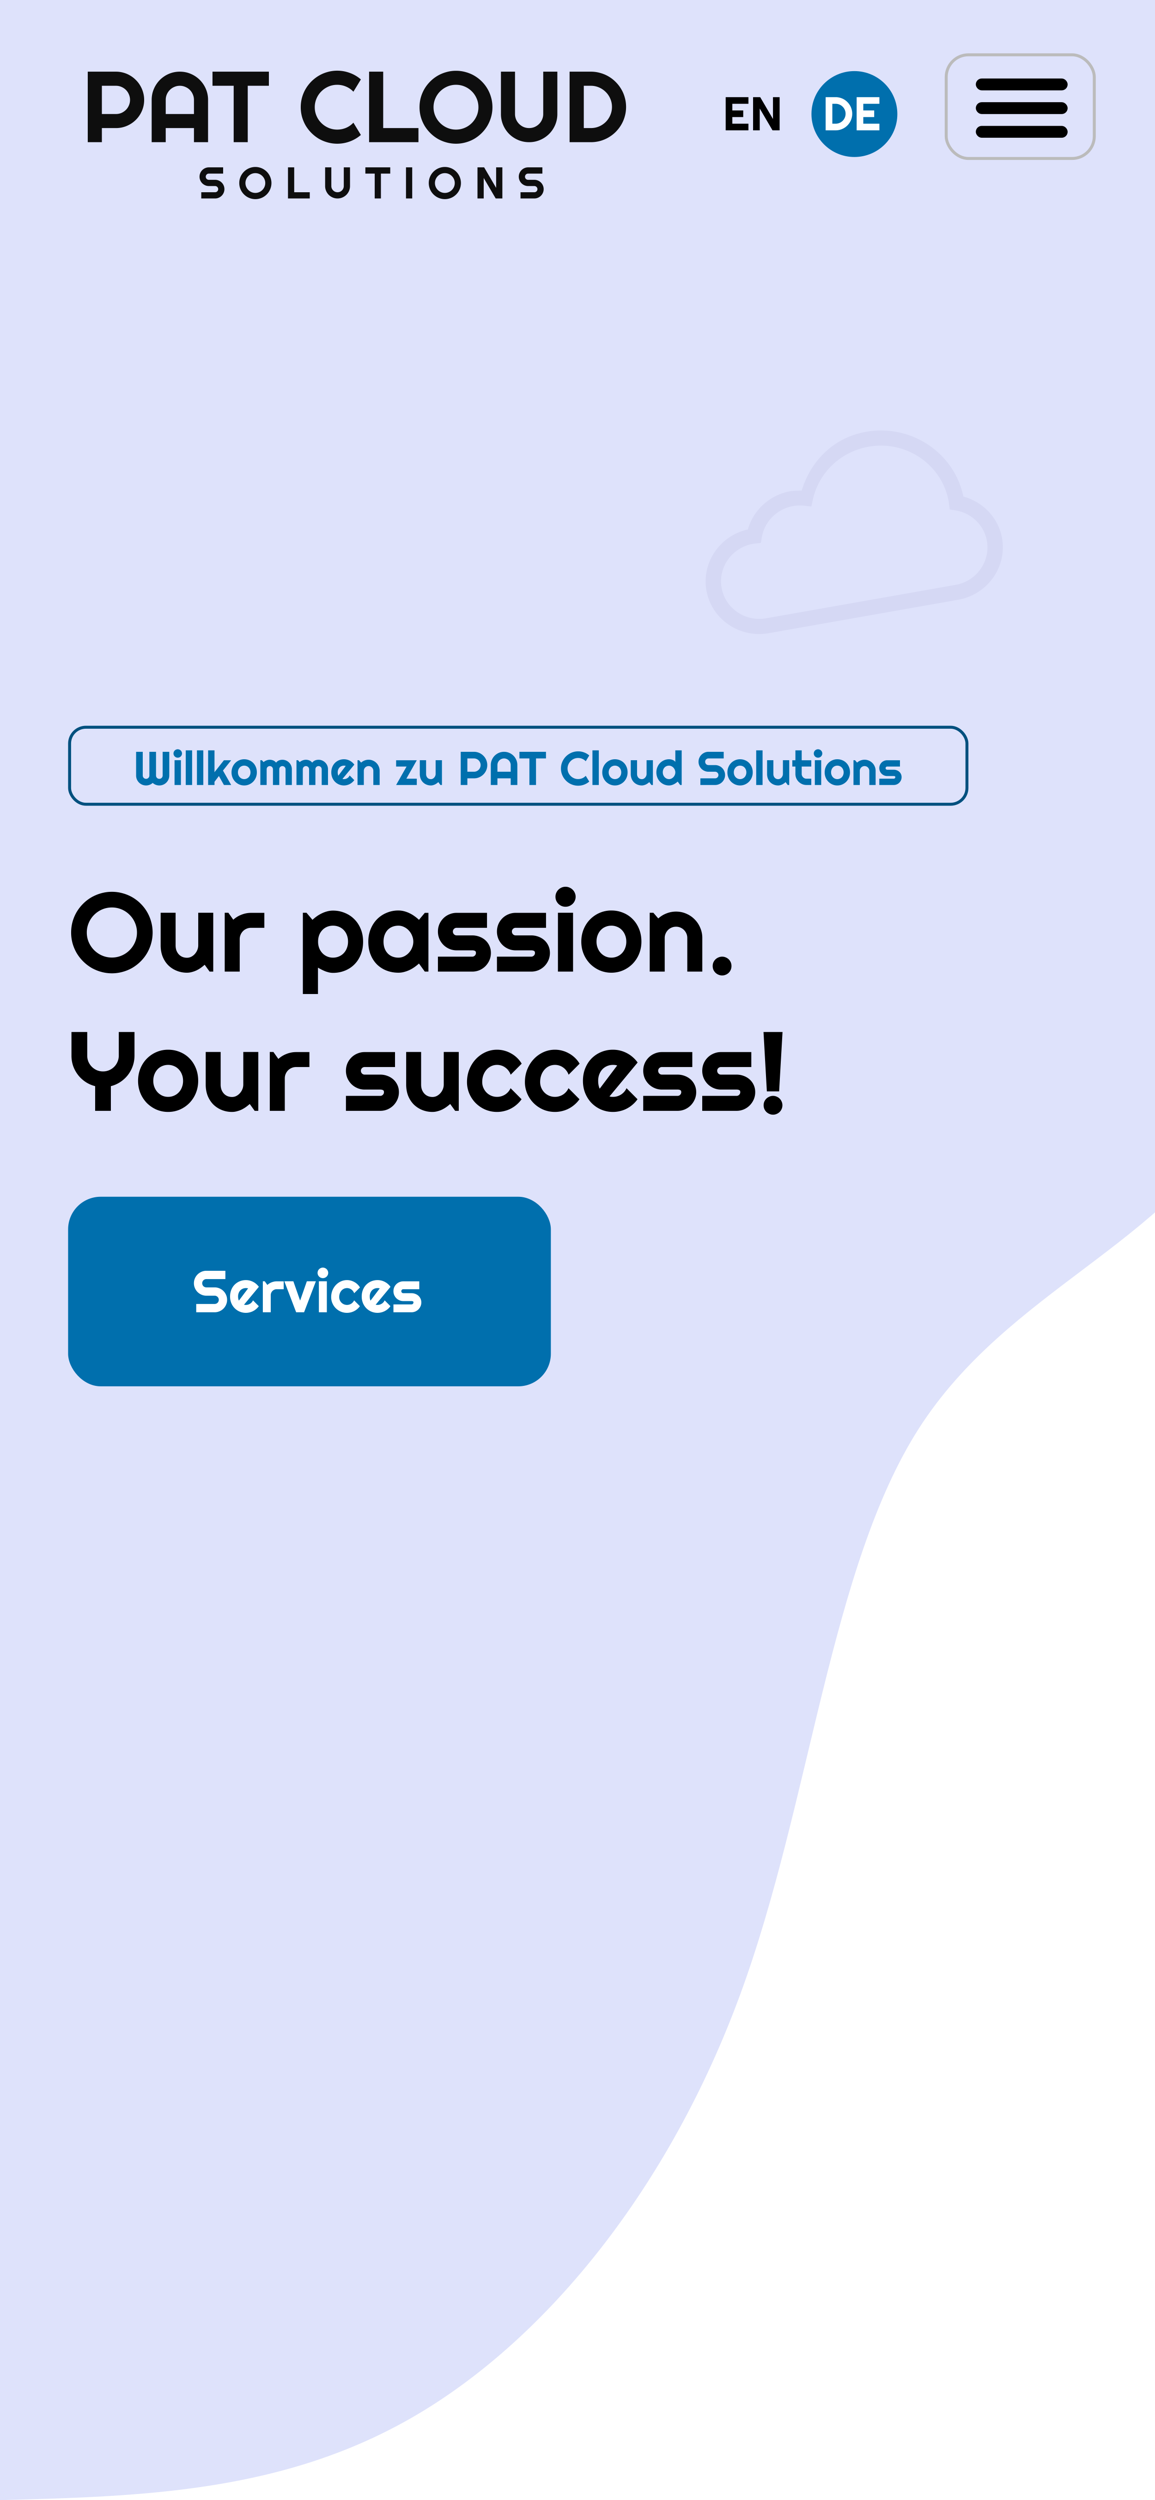 <svg width="390" height="844" fill="none" xmlns="http://www.w3.org/2000/svg"><rect width="100%" height="100%" fill="#333333" stroke="none"/><g clip-path="url(#a)"><path fill="#fff" d="M0 0h390v844H0z"/><path d="M543 0c-37.05 60.553-74.201 121.107-90.065 188.683-15.864 67.42-10.543 141.863-34.64 186.654-24.198 44.79-77.916 59.929-108.038 106.904-30.022 46.976-36.448 125.945-60.244 190.868S185.15 789.065 140.57 815.284C95.989 841.503 47.995 842.751 0 844V0h543Z" fill="#DEE2FB"/><circle cx="288.5" cy="38.5" r="14.5" fill="#006FAD"/><rect x="319.5" y="18.5" width="50" height="35" rx="7.5" stroke="#BBB"/><rect x="330" y="27" width="30" height="3" rx="1.5" fill="#000"/><rect x="330" y="27" width="30" height="3" rx="1.5" stroke="#000"/><rect x="330" y="35" width="30" height="3" rx="1.5" fill="#000"/><rect x="330" y="35" width="30" height="3" rx="1.5" stroke="#000"/><rect x="330" y="43" width="30" height="3" rx="1.5" fill="#000"/><rect x="330" y="43" width="30" height="3" rx="1.5" stroke="#000"/><path d="M57.156 261.797c0 .463-.088.901-.265 1.312a3.338 3.338 0 0 1-3.094 2.047 3.237 3.237 0 0 1-2.234-.859 3.215 3.215 0 0 1-1.04.641 3.389 3.389 0 0 1-1.203.218c-.463 0-.9-.086-1.312-.258a3.514 3.514 0 0 1-1.07-.718 3.516 3.516 0 0 1-.72-1.071 3.368 3.368 0 0 1-.257-1.312v-8h2.242v8a1.166 1.166 0 0 0 .32.805c.105.099.224.177.36.234.135.057.281.086.437.086a1.116 1.116 0 0 0 .79-.32c.104-.105.184-.224.242-.36.057-.14.086-.289.086-.445v-8h2.242v8a1.166 1.166 0 0 0 .32.805c.104.099.224.177.36.234.135.057.28.086.437.086a1.117 1.117 0 0 0 .789-.32c.104-.105.185-.224.242-.36.063-.14.094-.289.094-.445v-8h2.234v8Zm4.297-7.438c0 .198-.039.383-.117.555a1.411 1.411 0 0 1-.305.453c-.13.125-.284.227-.46.305a1.404 1.404 0 0 1-.555.109c-.198 0-.386-.036-.563-.109a1.608 1.608 0 0 1-.453-.305 1.605 1.605 0 0 1-.305-.453 1.407 1.407 0 0 1-.11-.555c0-.192.037-.375.11-.547a1.42 1.42 0 0 1 .758-.757 1.38 1.38 0 0 1 .563-.117c.198 0 .382.039.554.117a1.398 1.398 0 0 1 .766.757c.078.172.117.355.117.547ZM61.086 265h-2.148v-8.367h2.148V265Zm3.781 0H62.72v-11.695h2.148V265Zm3.781 0H66.5v-11.695h2.148V265Zm3.782 0H70.28v-11.695h2.149v7.375l3.18-4.032h2.453l-2.774 3.485L78.062 265H75.61l-1.695-3.039-1.484 1.969V265Zm14.297-4.258c0 .625-.112 1.209-.336 1.75a4.423 4.423 0 0 1-.914 1.399c-.386.39-.839.7-1.36.929a4.13 4.13 0 0 1-1.664.336 4.167 4.167 0 0 1-1.664-.336 4.478 4.478 0 0 1-1.36-.929 4.425 4.425 0 0 1-.913-1.399 4.533 4.533 0 0 1-.336-1.75c0-.635.112-1.224.336-1.765a4.316 4.316 0 0 1 .914-1.399c.39-.396.843-.706 1.36-.93a4.167 4.167 0 0 1 1.663-.336c.594 0 1.149.107 1.664.321.521.208.974.508 1.36.898.385.386.69.852.914 1.399.224.541.336 1.146.336 1.812Zm-2.149 0c0-.344-.057-.653-.172-.93-.11-.281-.26-.52-.453-.718a1.896 1.896 0 0 0-.68-.461 2.05 2.05 0 0 0-.82-.164c-.291 0-.568.054-.828.164-.255.104-.48.258-.672.461a2.18 2.18 0 0 0-.445.718 2.51 2.51 0 0 0-.164.93c0 .323.054.623.164.899.11.276.258.515.445.718.193.203.417.365.672.485.26.114.537.172.828.172.292 0 .565-.055.82-.164.26-.11.487-.263.68-.461.193-.198.344-.438.453-.719a2.44 2.44 0 0 0 .172-.93ZM98.547 265h-2.125v-5.312c0-.146-.029-.284-.086-.415a1.012 1.012 0 0 0-.57-.57 1.021 1.021 0 0 0-.414-.086c-.146 0-.284.029-.415.086a1.033 1.033 0 0 0-.562.57 1.111 1.111 0 0 0-.078.415V265h-2.133v-5.312c0-.146-.029-.284-.086-.415a1.014 1.014 0 0 0-.57-.57 1.021 1.021 0 0 0-.414-.086c-.146 0-.284.029-.414.086a1.033 1.033 0 0 0-.563.57 1.111 1.111 0 0 0-.078.415V265h-2.133v-8.367h.516l.578.64c.297-.25.622-.442.977-.578a3.08 3.08 0 0 1 2.258.008c.374.146.703.399.984.758.13-.177.278-.328.445-.453a2.53 2.53 0 0 1 .523-.305c.188-.078.38-.133.579-.164.197-.036.393-.055.586-.055.442 0 .856.084 1.242.25.39.167.729.396 1.015.688.292.286.521.625.688 1.016.166.39.25.807.25 1.25V265Zm12.203 0h-2.125v-5.312c0-.146-.029-.284-.086-.415a1.012 1.012 0 0 0-.227-.343 1.003 1.003 0 0 0-.343-.227 1.02 1.02 0 0 0-.414-.086 1.02 1.02 0 0 0-.414.086 1.034 1.034 0 0 0-.563.57 1.113 1.113 0 0 0-.078.415V265h-2.133v-5.312c0-.146-.028-.284-.086-.415a1.01 1.01 0 0 0-.57-.57 1.02 1.02 0 0 0-.414-.086 1.02 1.02 0 0 0-.414.086 1.034 1.034 0 0 0-.563.57 1.113 1.113 0 0 0-.078.415V265h-2.133v-8.367h.516l.578.64c.297-.25.623-.442.977-.578a3.081 3.081 0 0 1 2.258.008c.374.146.703.399.984.758.13-.177.279-.328.445-.453.167-.125.341-.227.524-.305.187-.078.38-.133.578-.164a3.27 3.27 0 0 1 .586-.055c.442 0 .856.084 1.242.25.391.167.729.396 1.015.688.292.286.521.625.688 1.016.167.39.25.807.25 1.25V265Zm4.891-2.047c.083.026.166.044.25.055.083.005.166.008.25.008.208 0 .408-.029.601-.086a2.052 2.052 0 0 0 1.32-1.149l1.563 1.571a4.152 4.152 0 0 1-.687.757 4.219 4.219 0 0 1-.836.571 3.962 3.962 0 0 1-.946.351 4.073 4.073 0 0 1-1.015.125 4.244 4.244 0 0 1-1.664-.328 4.252 4.252 0 0 1-1.36-.914 4.34 4.34 0 0 1-.914-1.391 4.612 4.612 0 0 1-.336-1.781c0-.661.112-1.265.336-1.812a4.217 4.217 0 0 1 .914-1.399 4.208 4.208 0 0 1 1.36-.898 4.33 4.33 0 0 1 1.664-.321 4.22 4.22 0 0 1 1.968.485c.302.156.584.349.844.578.261.224.49.477.688.758l-4 4.82Zm1.093-4.398a1.237 1.237 0 0 0-.296-.071 2.81 2.81 0 0 0-.297-.015 2.11 2.11 0 0 0-.829.164 1.952 1.952 0 0 0-.671.453 2.178 2.178 0 0 0-.446.719 2.533 2.533 0 0 0-.164.937c0 .078.003.167.008.266.01.099.023.2.039.304.021.099.044.196.07.29.026.093.06.177.102.25l2.484-3.297Zm6.118 6.445h-2.133v-8.367h.515l.704.812a3.667 3.667 0 0 1 1.164-.718 3.7 3.7 0 0 1 1.367-.258c.51 0 .992.099 1.445.297.453.192.849.461 1.188.804.338.339.604.737.796 1.196.198.453.297.937.297 1.453V265h-2.133v-4.781a1.609 1.609 0 0 0-.976-1.477 1.621 1.621 0 0 0-1.766.344 1.59 1.59 0 0 0-.343.516 1.523 1.523 0 0 0-.125.617V265Zm17.882 0h-6.976l3.523-6.227h-3.523v-2.125h6.976l-3.523 6.227h3.523V265Zm7.274-.977a5.88 5.88 0 0 1-.555.446 4.526 4.526 0 0 1-.609.359 3.713 3.713 0 0 1-.664.234 2.527 2.527 0 0 1-.688.094c-.515 0-1-.091-1.453-.273a3.652 3.652 0 0 1-1.195-.774 3.707 3.707 0 0 1-.805-1.226 4.358 4.358 0 0 1-.289-1.625v-4.625h2.125v4.625c0 .281.042.534.125.758.089.218.206.403.352.554.145.151.315.266.507.344.198.078.409.117.633.117.219 0 .425-.049.617-.148.198-.104.37-.24.516-.406.146-.167.26-.355.344-.563.083-.213.125-.432.125-.656v-4.625h2.133V265h-.516l-.703-.977Zm9.804-7.984v4.484h2.243c.307 0 .596-.057.867-.171a2.33 2.33 0 0 0 .711-.485c.203-.203.362-.44.476-.711.12-.276.18-.567.18-.875 0-.307-.06-.596-.18-.867a2.186 2.186 0 0 0-1.187-1.195c-.271-.12-.56-.18-.867-.18h-2.243Zm0 8.961h-2.242v-11.203h4.485c.411 0 .807.055 1.187.164.38.104.735.255 1.063.453.333.193.635.427.906.703.276.271.51.573.703.906.198.334.349.691.453 1.071.11.38.164.776.164 1.187 0 .615-.117 1.196-.351 1.742a4.505 4.505 0 0 1-2.391 2.383 4.311 4.311 0 0 1-1.734.352h-2.243V265Zm14.633-4.477v-2.242c0-.307-.06-.596-.179-.867a2.204 2.204 0 0 0-.477-.719 2.186 2.186 0 0 0-.719-.476c-.271-.12-.56-.18-.867-.18-.307 0-.599.06-.875.18a2.204 2.204 0 0 0-.711.476 2.305 2.305 0 0 0-.484.719c-.115.271-.172.56-.172.867v2.242h4.484Zm2.243 4.477h-2.243v-2.242h-4.484V265h-2.234v-6.719c0-.62.117-1.2.351-1.742a4.585 4.585 0 0 1 .953-1.43 4.56 4.56 0 0 1 1.422-.961 4.401 4.401 0 0 1 1.75-.351c.62 0 1.201.117 1.742.351a4.527 4.527 0 0 1 1.43.961c.406.407.727.883.961 1.43.234.542.352 1.122.352 1.742V265Zm6.304 0h-2.234v-8.961h-3.367v-2.242h8.961v2.242h-3.36V265Zm17.977-1.148a5.74 5.74 0 0 1-3.758 1.39 5.59 5.59 0 0 1-1.539-.211 5.853 5.853 0 0 1-1.383-.578 6.011 6.011 0 0 1-1.172-.914 6.011 6.011 0 0 1-.914-1.172 6.137 6.137 0 0 1-.586-1.383 5.812 5.812 0 0 1-.203-1.539c0-.531.068-1.044.203-1.539.141-.495.336-.955.586-1.383a5.91 5.91 0 0 1 2.086-2.085 5.636 5.636 0 0 1 1.383-.586 5.59 5.59 0 0 1 1.539-.211c.693 0 1.362.119 2.008.359a5.501 5.501 0 0 1 1.75 1.031l-1.188 1.953a3.304 3.304 0 0 0-1.164-.812 3.514 3.514 0 0 0-1.406-.289c-.495 0-.958.094-1.391.281a3.622 3.622 0 0 0-1.898 1.898 3.434 3.434 0 0 0-.281 1.383c0 .49.093.951.281 1.383a3.644 3.644 0 0 0 1.898 1.891c.433.187.896.281 1.391.281.49 0 .958-.094 1.406-.281a3.393 3.393 0 0 0 1.164-.821l1.188 1.954Zm3.226 1.148h-2.148v-11.695h2.148V265Zm9.719-4.258c0 .625-.112 1.209-.336 1.75a4.432 4.432 0 0 1-.914 1.399c-.385.39-.838.7-1.359.929a4.134 4.134 0 0 1-1.664.336 4.162 4.162 0 0 1-1.664-.336 4.482 4.482 0 0 1-1.36-.929 4.432 4.432 0 0 1-.914-1.399 4.531 4.531 0 0 1-.336-1.75c0-.635.112-1.224.336-1.765a4.322 4.322 0 0 1 .914-1.399 4.297 4.297 0 0 1 1.36-.93 4.162 4.162 0 0 1 1.664-.336c.593 0 1.148.107 1.664.321.521.208.974.508 1.359.898.385.386.69.852.914 1.399.224.541.336 1.146.336 1.812Zm-2.148 0a2.42 2.42 0 0 0-.172-.93 2.134 2.134 0 0 0-.453-.718 1.904 1.904 0 0 0-.68-.461 2.05 2.05 0 0 0-.82-.164 2.11 2.11 0 0 0-.829.164 1.906 1.906 0 0 0-.671.461 2.183 2.183 0 0 0-.446.718 2.517 2.517 0 0 0-.164.93c0 .323.055.623.164.899.11.276.258.515.446.718.192.203.416.365.671.485.261.114.537.172.829.172.291 0 .565-.055.82-.164.26-.11.487-.263.68-.461.192-.198.343-.438.453-.719.114-.281.172-.591.172-.93Zm9.476 3.281a5.996 5.996 0 0 1-.554.446 4.476 4.476 0 0 1-.61.359 3.686 3.686 0 0 1-.664.234 2.525 2.525 0 0 1-.687.094c-.516 0-1-.091-1.454-.273a3.652 3.652 0 0 1-1.195-.774 3.723 3.723 0 0 1-.805-1.226 4.379 4.379 0 0 1-.289-1.625v-4.625h2.125v4.625c0 .281.042.534.125.758.089.218.206.403.352.554.146.151.315.266.508.344.198.078.409.117.633.117.218 0 .424-.049.617-.148.198-.104.37-.24.515-.406.146-.167.261-.355.344-.563.083-.213.125-.432.125-.656v-4.625h2.133V265h-.516l-.703-.977Zm10.938.977h-.516l-.828-1.148a7.008 7.008 0 0 1-.648.515 5.114 5.114 0 0 1-.711.414c-.25.115-.508.206-.774.274-.26.067-.526.101-.797.101a4.25 4.25 0 0 1-1.664-.328 4.353 4.353 0 0 1-1.359-.922 4.421 4.421 0 0 1-.914-1.398 4.576 4.576 0 0 1-.336-1.766c0-.63.112-1.216.336-1.758.224-.541.528-1.01.914-1.406.39-.396.844-.706 1.359-.93a4.169 4.169 0 0 1 1.664-.336c.188 0 .38.016.578.047.204.032.399.084.586.157.193.067.373.158.539.273.167.115.308.255.422.422v-3.906h2.149V265Zm-2.149-4.258c0-.291-.057-.573-.172-.844a2.296 2.296 0 0 0-.453-.726 2.161 2.161 0 0 0-.679-.508 1.786 1.786 0 0 0-.821-.195c-.291 0-.567.052-.828.156a1.965 1.965 0 0 0-.672.453c-.187.193-.336.43-.445.711a2.62 2.62 0 0 0-.164.953 2.404 2.404 0 0 0 .609 1.602c.193.208.417.372.672.492.261.12.537.18.828.18.292 0 .565-.063.821-.188.26-.13.487-.299.679-.508.193-.213.344-.455.453-.726.115-.276.172-.56.172-.852Zm7.836-3.586c0-.463.089-.898.266-1.304.177-.407.416-.761.719-1.063a3.466 3.466 0 0 1 1.07-.727 3.23 3.23 0 0 1 1.305-.265h5.14v2.242h-5.14a1.115 1.115 0 0 0-.797.328 1.103 1.103 0 0 0-.321.789c0 .156.029.305.086.446.058.135.136.255.235.359.104.099.224.177.359.234.135.058.281.086.438.086h2.242c.463 0 .898.089 1.304.266.412.172.769.411 1.071.719.307.302.547.658.718 1.07.178.406.266.841.266 1.305 0 .463-.088.898-.266 1.304a3.328 3.328 0 0 1-1.789 1.789 3.229 3.229 0 0 1-1.304.266h-4.977v-2.242h4.977a1.113 1.113 0 0 0 1.031-.68c.057-.135.086-.281.086-.437 0-.157-.029-.302-.086-.438a1.036 1.036 0 0 0-.242-.351 1.033 1.033 0 0 0-.352-.243 1.113 1.113 0 0 0-.437-.086h-2.242a3.23 3.23 0 0 1-1.305-.265 3.514 3.514 0 0 1-1.07-.719 3.496 3.496 0 0 1-.719-1.07 3.29 3.29 0 0 1-.266-1.313Zm18.297 3.586c0 .625-.112 1.209-.336 1.75a4.432 4.432 0 0 1-.914 1.399c-.385.39-.838.7-1.359.929a4.134 4.134 0 0 1-1.664.336 4.162 4.162 0 0 1-1.664-.336 4.482 4.482 0 0 1-1.36-.929 4.432 4.432 0 0 1-.914-1.399 4.531 4.531 0 0 1-.336-1.75c0-.635.112-1.224.336-1.765a4.322 4.322 0 0 1 .914-1.399 4.297 4.297 0 0 1 1.36-.93 4.162 4.162 0 0 1 1.664-.336c.593 0 1.148.107 1.664.321.521.208.974.508 1.359.898.385.386.69.852.914 1.399.224.541.336 1.146.336 1.812Zm-2.148 0a2.42 2.42 0 0 0-.172-.93 2.134 2.134 0 0 0-.453-.718 1.904 1.904 0 0 0-.68-.461 2.05 2.05 0 0 0-.82-.164 2.11 2.11 0 0 0-.829.164 1.906 1.906 0 0 0-.671.461 2.183 2.183 0 0 0-.446.718 2.517 2.517 0 0 0-.164.93c0 .323.055.623.164.899.11.276.258.515.446.718.192.203.416.365.671.485.261.114.537.172.829.172.291 0 .565-.055.82-.164.26-.11.487-.263.68-.461.192-.198.343-.438.453-.719.114-.281.172-.591.172-.93Zm5.476 4.258h-2.148v-11.695h2.148V265Zm7.781-.977a5.74 5.74 0 0 1-.554.446 4.476 4.476 0 0 1-.61.359 3.686 3.686 0 0 1-.664.234 2.525 2.525 0 0 1-.687.094c-.516 0-1-.091-1.453-.273a3.656 3.656 0 0 1-1.196-.774 3.72 3.72 0 0 1-.804-1.226 4.358 4.358 0 0 1-.289-1.625v-4.625h2.125v4.625c0 .281.041.534.125.758.088.218.205.403.351.554.146.151.315.266.508.344.198.078.409.117.633.117.219 0 .424-.049.617-.148.198-.104.37-.24.516-.406.145-.167.26-.355.343-.563.084-.213.125-.432.125-.656v-4.625h2.133V265h-.515l-.704-.977Zm7.047.977c-.515 0-1-.096-1.453-.289a3.924 3.924 0 0 1-1.195-.805 3.924 3.924 0 0 1-.805-1.195 3.67 3.67 0 0 1-.289-1.453v-2.485h-1.039v-2.125h1.039v-3.343h2.125v3.343h3.235v2.125h-3.235v2.485c0 .224.042.435.125.633.083.192.198.362.344.507.146.146.318.263.516.352.197.083.408.125.632.125h1.618V265h-1.618Zm5.336-10.641c0 .198-.039.383-.117.555a1.402 1.402 0 0 1-.305.453c-.13.125-.283.227-.461.305a1.397 1.397 0 0 1-.554.109c-.198 0-.386-.036-.563-.109a1.604 1.604 0 0 1-.453-.305 1.625 1.625 0 0 1-.305-.453 1.423 1.423 0 0 1-.109-.555 1.405 1.405 0 0 1 .867-1.304c.177-.078.365-.117.563-.117.198 0 .383.039.554.117.178.073.331.174.461.304.131.125.232.276.305.453.078.172.117.355.117.547ZM277.289 265h-2.148v-8.367h2.148V265Zm9.719-4.258c0 .625-.112 1.209-.336 1.75a4.432 4.432 0 0 1-.914 1.399c-.386.39-.839.7-1.36.929a4.127 4.127 0 0 1-1.664.336 4.169 4.169 0 0 1-1.664-.336 4.49 4.49 0 0 1-1.359-.929 4.432 4.432 0 0 1-.914-1.399 4.531 4.531 0 0 1-.336-1.75c0-.635.112-1.224.336-1.765a4.322 4.322 0 0 1 .914-1.399 4.304 4.304 0 0 1 1.359-.93 4.169 4.169 0 0 1 1.664-.336c.594 0 1.149.107 1.664.321.521.208.974.508 1.36.898.385.386.69.852.914 1.399.224.541.336 1.146.336 1.812Zm-2.149 0a2.42 2.42 0 0 0-.171-.93 2.121 2.121 0 0 0-.454-.718 1.892 1.892 0 0 0-.679-.461 2.054 2.054 0 0 0-.821-.164 2.11 2.11 0 0 0-.828.164 1.919 1.919 0 0 0-.672.461 2.181 2.181 0 0 0-.445.718 2.517 2.517 0 0 0-.164.93c0 .323.055.623.164.899.109.276.258.515.445.718.193.203.417.365.672.485.261.114.537.172.828.172.292 0 .565-.055.821-.164a2.043 2.043 0 0 0 1.133-1.18c.114-.281.171-.591.171-.93ZM290.32 265h-2.132v-8.367h.515l.703.812a3.69 3.69 0 0 1 1.164-.718 3.71 3.71 0 0 1 1.368-.258c.51 0 .992.099 1.445.297a3.65 3.65 0 0 1 1.187.804c.339.339.604.737.797 1.196.198.453.297.937.297 1.453V265h-2.133v-4.781c0-.219-.041-.425-.125-.617a1.593 1.593 0 0 0-1.468-.985 1.621 1.621 0 0 0-1.149.469 1.609 1.609 0 0 0-.469 1.133V265Zm11.461 0h-4.875v-2.125h4.875a.511.511 0 0 0 .375-.156.511.511 0 0 0 .156-.375c0-.151-.052-.25-.156-.297a.906.906 0 0 0-.375-.07h-2.219c-.369 0-.716-.071-1.039-.211a2.713 2.713 0 0 1-.843-.571 2.797 2.797 0 0 1-.571-.851 2.67 2.67 0 0 1-.203-1.039c0-.37.068-.716.203-1.039.141-.323.331-.605.571-.844.239-.24.521-.427.843-.563.323-.14.67-.211 1.039-.211h4.321v2.125h-4.321a.512.512 0 0 0-.374.157.508.508 0 0 0-.157.375c0 .151.052.281.157.39a.512.512 0 0 0 .374.157h2.219c.365 0 .709.062 1.031.187.323.12.605.289.844.508a2.401 2.401 0 0 1 .782 1.797c0 .37-.071.716-.211 1.039a2.84 2.84 0 0 1-.571.844 2.72 2.72 0 0 1-.844.57 2.64 2.64 0 0 1-1.031.203Z" fill="#006FAD"/><rect x="23.5" y="245.5" width="303" height="26" rx="5.5" stroke="#00507E"/><path d="M51.537 314.808c0 1.261-.167 2.48-.5 3.655a13.972 13.972 0 0 1-1.374 3.284 13.74 13.74 0 0 1-2.152 2.783 14.284 14.284 0 0 1-2.784 2.171 13.513 13.513 0 0 1-3.284 1.373 13.305 13.305 0 0 1-3.655.501c-1.262 0-2.48-.167-3.655-.501a13.935 13.935 0 0 1-3.284-1.373 14.29 14.29 0 0 1-2.784-2.171 14.295 14.295 0 0 1-2.17-2.783 14.567 14.567 0 0 1-1.392-3.284 13.786 13.786 0 0 1-.483-3.655c0-1.262.161-2.481.483-3.656a14.1 14.1 0 0 1 1.392-3.284 14.295 14.295 0 0 1 2.17-2.783 13.715 13.715 0 0 1 2.784-2.152 13.935 13.935 0 0 1 3.284-1.373 13.305 13.305 0 0 1 3.655-.501c1.262 0 2.48.167 3.655.501a13.513 13.513 0 0 1 6.068 3.525 13.544 13.544 0 0 1 3.525 6.067c.334 1.175.501 2.394.501 3.656Zm-5.288 0a8.168 8.168 0 0 0-.668-3.285 8.34 8.34 0 0 0-1.818-2.69 8.328 8.328 0 0 0-2.69-1.818 8.153 8.153 0 0 0-3.285-.668 8.198 8.198 0 0 0-3.303.668 8.602 8.602 0 0 0-2.69 1.818 8.338 8.338 0 0 0-1.818 2.69 8.167 8.167 0 0 0-.668 3.285c0 1.162.222 2.257.668 3.284a8.602 8.602 0 0 0 4.509 4.49 8.214 8.214 0 0 0 3.302.668 8.17 8.17 0 0 0 3.284-.668 8.328 8.328 0 0 0 2.69-1.818 8.678 8.678 0 0 0 1.82-2.672 8.167 8.167 0 0 0 .667-3.284Zm22.86 10.873c-.409.371-.848.723-1.318 1.057-.458.322-.94.606-1.447.854a8.84 8.84 0 0 1-1.577.556 6.024 6.024 0 0 1-1.633.223 9.158 9.158 0 0 1-3.451-.649 8.71 8.71 0 0 1-2.84-1.837c-.803-.804-1.44-1.775-1.91-2.913-.458-1.151-.687-2.437-.687-3.86v-10.984h5.047v10.984c0 .668.099 1.268.297 1.8.21.52.488.959.835 1.317.346.359.748.631 1.206.817.47.185.97.278 1.503.278.52 0 1.008-.117 1.466-.352.47-.248.878-.569 1.224-.965.347-.396.619-.841.817-1.336a4.254 4.254 0 0 0 .296-1.559v-10.984h5.066V328h-1.225l-1.67-2.319ZM80.945 328h-5.065v-19.872h1.225l1.67 2.356a8.715 8.715 0 0 1 2.783-1.707 8.757 8.757 0 0 1 3.228-.612h4.472v5.047h-4.472c-.532 0-1.033.099-1.503.297-.47.198-.878.47-1.224.816a3.802 3.802 0 0 0-.817 1.225c-.198.47-.297.971-.297 1.503V328Zm26.422 7.57h-5.102v-27.442h1.224l2.023 2.393a13.4 13.4 0 0 1 1.503-1.224 11.131 11.131 0 0 1 1.688-.984 9.88 9.88 0 0 1 1.837-.667 7.701 7.701 0 0 1 1.911-.242c1.398 0 2.709.254 3.934.761a9.505 9.505 0 0 1 3.228 2.115c.928.916 1.658 2.023 2.19 3.322.532 1.286.798 2.715.798 4.286 0 1.633-.266 3.105-.798 4.416-.532 1.299-1.262 2.406-2.19 3.321a9.398 9.398 0 0 1-3.228 2.078c-1.225.483-2.536.724-3.934.724-.445 0-.89-.05-1.336-.149a10.498 10.498 0 0 1-1.299-.389 19.04 19.04 0 0 1-1.261-.576c-.409-.21-.804-.426-1.188-.649v8.906Zm10.15-17.682c0-.841-.136-1.596-.409-2.264a4.8 4.8 0 0 0-1.076-1.688 4.617 4.617 0 0 0-1.614-1.077 5.256 5.256 0 0 0-1.967-.371c-.693 0-1.348.124-1.967.371a4.654 4.654 0 0 0-1.595 1.077 5.029 5.029 0 0 0-1.095 1.688c-.26.668-.39 1.423-.39 2.264 0 .804.13 1.54.39 2.208a5.25 5.25 0 0 0 1.095 1.707 4.876 4.876 0 0 0 3.562 1.484c.693 0 1.348-.13 1.967-.39a4.832 4.832 0 0 0 1.614-1.094 5.003 5.003 0 0 0 1.076-1.707c.273-.668.409-1.404.409-2.208ZM144.663 328h-1.225l-1.966-2.728c-.483.433-.996.842-1.54 1.225-.532.371-1.095.699-1.689.983-.594.273-1.206.489-1.837.65a7.476 7.476 0 0 1-1.892.241c-1.398 0-2.715-.235-3.952-.705a9.55 9.55 0 0 1-3.229-2.041c-.915-.903-1.639-2.004-2.171-3.303-.532-1.299-.798-2.777-.798-4.434 0-1.547.266-2.963.798-4.249.532-1.299 1.256-2.412 2.171-3.34a9.86 9.86 0 0 1 3.229-2.153 10.11 10.11 0 0 1 3.952-.779c.643 0 1.28.081 1.911.241a9.955 9.955 0 0 1 1.837.668c.593.285 1.156.619 1.688 1.002.544.384 1.052.798 1.522 1.243l1.966-2.356h1.225V328Zm-5.102-10.112c0-.693-.137-1.361-.409-2.004a5.475 5.475 0 0 0-1.076-1.726 5.175 5.175 0 0 0-1.614-1.206 4.23 4.23 0 0 0-1.948-.464c-.693 0-1.349.118-1.967.353a4.567 4.567 0 0 0-1.596 1.039c-.445.458-.798 1.027-1.057 1.707-.26.668-.39 1.435-.39 2.301 0 .866.13 1.639.39 2.319a4.964 4.964 0 0 0 1.057 1.689c.458.457.99.804 1.596 1.039a5.488 5.488 0 0 0 1.967.352 4.37 4.37 0 0 0 1.948-.445 5.574 5.574 0 0 0 1.614-1.206 5.771 5.771 0 0 0 1.076-1.726 5.23 5.23 0 0 0 .409-2.022ZM159.451 328h-11.578v-5.047h11.578c.347 0 .643-.124.891-.371.247-.247.371-.544.371-.891 0-.358-.124-.593-.371-.705a2.167 2.167 0 0 0-.891-.167h-5.269a6.111 6.111 0 0 1-2.468-.501 6.437 6.437 0 0 1-2.004-1.354 6.683 6.683 0 0 1-1.355-2.023 6.324 6.324 0 0 1-.482-2.467c0-.879.161-1.701.482-2.468a6.44 6.44 0 0 1 1.355-2.004 6.19 6.19 0 0 1 2.004-1.336 6.111 6.111 0 0 1 2.468-.501h10.26v5.047h-10.26c-.347 0-.644.124-.891.371a1.215 1.215 0 0 0-.371.891c0 .358.124.668.371.927.247.248.544.371.891.371h5.269c.866 0 1.682.149 2.449.446a6.048 6.048 0 0 1 2.004 1.206 5.734 5.734 0 0 1 1.355 1.874c.334.73.501 1.528.501 2.393 0 .879-.167 1.701-.501 2.468a6.732 6.732 0 0 1-1.355 2.004 6.44 6.44 0 0 1-2.004 1.355 6.278 6.278 0 0 1-2.449.482Zm19.928 0h-11.578v-5.047h11.578c.346 0 .643-.124.891-.371.247-.247.371-.544.371-.891 0-.358-.124-.593-.371-.705a2.17 2.17 0 0 0-.891-.167h-5.27a6.11 6.11 0 0 1-2.467-.501 6.437 6.437 0 0 1-2.004-1.354 6.683 6.683 0 0 1-1.355-2.023 6.324 6.324 0 0 1-.482-2.467c0-.879.161-1.701.482-2.468a6.44 6.44 0 0 1 1.355-2.004 6.19 6.19 0 0 1 2.004-1.336 6.11 6.11 0 0 1 2.467-.501h10.261v5.047h-10.261c-.346 0-.643.124-.89.371a1.211 1.211 0 0 0-.371.891c0 .358.123.668.371.927.247.248.544.371.89.371h5.27c.866 0 1.682.149 2.449.446a6.048 6.048 0 0 1 2.004 1.206 5.734 5.734 0 0 1 1.355 1.874c.334.73.501 1.528.501 2.393 0 .879-.167 1.701-.501 2.468a6.732 6.732 0 0 1-1.355 2.004 6.44 6.44 0 0 1-2.004 1.355 6.278 6.278 0 0 1-2.449.482Zm14.992-25.271c0 .47-.093.909-.278 1.317a3.367 3.367 0 0 1-.724 1.076 3.749 3.749 0 0 1-1.095.724 3.338 3.338 0 0 1-1.317.259c-.47 0-.915-.086-1.336-.259a3.832 3.832 0 0 1-1.076-.724 3.832 3.832 0 0 1-.724-1.076 3.338 3.338 0 0 1-.259-1.317c0-.458.086-.891.259-1.299.186-.421.427-.78.724-1.076a3.35 3.35 0 0 1 1.076-.724 3.267 3.267 0 0 1 1.336-.278c.47 0 .909.092 1.317.278.421.173.786.414 1.095.724.309.296.551.655.724 1.076.185.408.278.841.278 1.299ZM193.499 328h-5.103v-19.872h5.103V328Zm23.082-10.112c0 1.484-.266 2.869-.798 4.156a10.5 10.5 0 0 1-2.171 3.321 10.315 10.315 0 0 1-3.228 2.208c-1.225.532-2.542.798-3.952.798a9.9 9.9 0 0 1-3.953-.798 10.623 10.623 0 0 1-3.228-2.208 10.518 10.518 0 0 1-2.171-3.321c-.532-1.287-.798-2.672-.798-4.156 0-1.509.266-2.907.798-4.194.532-1.286 1.256-2.393 2.171-3.321a10.213 10.213 0 0 1 3.228-2.208 9.9 9.9 0 0 1 3.953-.798c1.41 0 2.727.254 3.952.761a9.365 9.365 0 0 1 3.228 2.134c.916.915 1.639 2.022 2.171 3.321.532 1.286.798 2.721.798 4.305Zm-5.102 0c0-.817-.137-1.553-.409-2.208a5.003 5.003 0 0 0-1.076-1.707 4.5 4.5 0 0 0-1.614-1.095 4.89 4.89 0 0 0-1.948-.39c-.693 0-1.349.13-1.967.39a4.539 4.539 0 0 0-1.596 1.095 5.167 5.167 0 0 0-1.057 1.707c-.26.655-.39 1.391-.39 2.208 0 .767.13 1.478.39 2.133a5.442 5.442 0 0 0 1.057 1.708c.458.482.99.865 1.596 1.15a4.83 4.83 0 0 0 1.967.408 4.89 4.89 0 0 0 1.948-.39 4.842 4.842 0 0 0 1.614-1.094 5.003 5.003 0 0 0 1.076-1.707 5.802 5.802 0 0 0 .409-2.208ZM224.448 328h-5.065v-19.872h1.224l1.67 1.93a8.736 8.736 0 0 1 2.765-1.707 8.785 8.785 0 0 1 3.247-.613c1.212 0 2.357.235 3.433.705a8.7 8.7 0 0 1 2.82 1.911 8.807 8.807 0 0 1 1.893 2.839 8.533 8.533 0 0 1 .705 3.452V328h-5.066v-11.355c0-.52-.099-1.009-.297-1.466a3.798 3.798 0 0 0-2.022-2.041 3.652 3.652 0 0 0-1.466-.297c-.532 0-1.033.099-1.503.297-.47.198-.878.47-1.224.816a3.785 3.785 0 0 0-.817 1.225 3.649 3.649 0 0 0-.297 1.466V328Zm22.544-1.893c0 .446-.08.866-.241 1.262a3.077 3.077 0 0 1-1.67 1.67c-.383.173-.798.26-1.243.26-.433 0-.847-.087-1.243-.26a3.306 3.306 0 0 1-1.021-.668 3.347 3.347 0 0 1-.686-1.002 3.316 3.316 0 0 1-.242-1.262c0-.433.081-.841.242-1.224.173-.384.402-.718.686-1.002a3.306 3.306 0 0 1 1.021-.668c.396-.173.81-.26 1.243-.26.445 0 .86.087 1.243.26a3.077 3.077 0 0 1 1.67 1.67c.161.383.241.791.241 1.224ZM37.436 375h-5.307v-8.331a10.477 10.477 0 0 1-3.247-1.429 10.82 10.82 0 0 1-2.524-2.338 11.044 11.044 0 0 1-1.651-3.024 10.692 10.692 0 0 1-.575-3.507v-7.978h5.325v7.978c0 .73.136 1.423.408 2.078a5.536 5.536 0 0 0 1.15 1.689 5.52 5.52 0 0 0 1.69 1.15 5.369 5.369 0 0 0 2.077.408c.73 0 1.417-.136 2.06-.408a5.459 5.459 0 0 0 1.707-1.15 5.275 5.275 0 0 0 1.132-1.689 5.161 5.161 0 0 0 .426-2.078v-7.978h5.307v7.978c0 1.225-.198 2.394-.594 3.507a10.67 10.67 0 0 1-1.633 3.024 10.82 10.82 0 0 1-2.523 2.338 10.251 10.251 0 0 1-3.229 1.429V375Zm29.483-10.112c0 1.484-.266 2.869-.798 4.156a10.51 10.51 0 0 1-2.17 3.321 10.322 10.322 0 0 1-3.23 2.208c-1.224.532-2.541.798-3.951.798a9.896 9.896 0 0 1-3.953-.798 10.614 10.614 0 0 1-3.228-2.208 10.51 10.51 0 0 1-2.171-3.321c-.532-1.287-.798-2.672-.798-4.156 0-1.509.266-2.907.798-4.194.532-1.286 1.255-2.393 2.17-3.321a10.205 10.205 0 0 1 3.23-2.208 9.896 9.896 0 0 1 3.952-.798c1.41 0 2.727.254 3.952.761a9.37 9.37 0 0 1 3.228 2.134c.916.915 1.64 2.022 2.171 3.321.532 1.286.798 2.721.798 4.305Zm-5.103 0c0-.817-.136-1.553-.408-2.208a5.02 5.02 0 0 0-1.076-1.707 4.495 4.495 0 0 0-1.614-1.095 4.89 4.89 0 0 0-1.949-.39c-.692 0-1.348.13-1.966.39a4.534 4.534 0 0 0-1.596 1.095 5.176 5.176 0 0 0-1.058 1.707c-.26.655-.39 1.391-.39 2.208 0 .767.13 1.478.39 2.133.26.656.613 1.225 1.058 1.708.458.482.99.865 1.596 1.15a4.832 4.832 0 0 0 1.967.408 4.89 4.89 0 0 0 1.948-.39 4.835 4.835 0 0 0 1.614-1.094 5.02 5.02 0 0 0 1.076-1.707 5.8 5.8 0 0 0 .408-2.208Zm22.507 7.793a14.09 14.09 0 0 1-1.317 1.057c-.458.322-.94.606-1.447.854a8.84 8.84 0 0 1-1.578.556 6.024 6.024 0 0 1-1.632.223 9.157 9.157 0 0 1-3.452-.649 8.711 8.711 0 0 1-2.838-1.837c-.804-.804-1.441-1.775-1.912-2.913-.457-1.151-.686-2.437-.686-3.86v-10.984h5.047v10.984c0 .668.099 1.268.297 1.8.21.52.488.959.835 1.317.346.359.748.631 1.206.817.47.185.97.278 1.503.278.52 0 1.008-.117 1.465-.352a4.24 4.24 0 0 0 1.225-.965c.346-.396.619-.841.817-1.336a4.254 4.254 0 0 0 .296-1.559v-10.984h5.066V375h-1.225l-1.67-2.319ZM96.161 375h-5.065v-19.872h1.224l1.67 2.356a8.716 8.716 0 0 1 2.783-1.707 8.758 8.758 0 0 1 3.229-.612h4.472v5.047h-4.472c-.532 0-1.033.099-1.503.297-.47.198-.878.47-1.225.816a3.804 3.804 0 0 0-.816 1.225c-.198.47-.297.971-.297 1.503V375Zm32.23 0h-11.579v-5.047h11.579c.346 0 .643-.124.89-.371.248-.247.371-.544.371-.891 0-.358-.123-.593-.371-.705a2.162 2.162 0 0 0-.89-.167h-5.27a6.115 6.115 0 0 1-2.468-.501 6.437 6.437 0 0 1-2.004-1.354 6.68 6.68 0 0 1-1.354-2.023 6.307 6.307 0 0 1-.483-2.467c0-.879.161-1.701.483-2.468a6.437 6.437 0 0 1 1.354-2.004 6.19 6.19 0 0 1 2.004-1.336 6.115 6.115 0 0 1 2.468-.501h10.261v5.047h-10.261c-.346 0-.643.124-.891.371a1.215 1.215 0 0 0-.371.891c0 .358.124.668.371.927.248.248.545.371.891.371h5.27c.866 0 1.682.149 2.449.446a6.048 6.048 0 0 1 2.004 1.206 5.732 5.732 0 0 1 1.354 1.874c.334.73.501 1.528.501 2.393 0 .879-.167 1.701-.501 2.468a6.729 6.729 0 0 1-1.354 2.004 6.44 6.44 0 0 1-2.004 1.355 6.278 6.278 0 0 1-2.449.482Zm23.62-2.319c-.408.371-.848.723-1.318 1.057-.457.322-.94.606-1.447.854a8.84 8.84 0 0 1-1.577.556 6.024 6.024 0 0 1-1.633.223 9.159 9.159 0 0 1-3.451-.649 8.71 8.71 0 0 1-2.839-1.837c-.804-.804-1.441-1.775-1.911-2.913-.458-1.151-.687-2.437-.687-3.86v-10.984h5.047v10.984c0 .668.099 1.268.297 1.8.21.52.489.959.835 1.317a3.49 3.49 0 0 0 1.206.817c.47.185.971.278 1.503.278.52 0 1.008-.117 1.466-.352a4.25 4.25 0 0 0 1.225-.965c.346-.396.618-.841.816-1.336a4.252 4.252 0 0 0 .297-1.559v-10.984h5.065V375h-1.224l-1.67-2.319Zm24.139-13.601-3.711 3.73a4.877 4.877 0 0 0-.76-1.392 4.933 4.933 0 0 0-1.095-1.058 4.571 4.571 0 0 0-1.299-.649 4.758 4.758 0 0 0-1.447-.223 4.66 4.66 0 0 0-1.967.427 4.886 4.886 0 0 0-1.596 1.206 5.726 5.726 0 0 0-1.057 1.818c-.26.706-.39 1.485-.39 2.338 0 .693.13 1.342.39 1.949.26.606.612 1.138 1.057 1.595.458.458.99.817 1.596 1.076.619.26 1.274.39 1.967.39.495 0 .971-.068 1.429-.204a5.222 5.222 0 0 0 1.28-.575c.408-.26.767-.569 1.076-.928.322-.371.581-.779.779-1.225l3.711 3.73a9.798 9.798 0 0 1-1.633 1.8 9.85 9.85 0 0 1-1.985 1.354 9.382 9.382 0 0 1-2.245.835 9.753 9.753 0 0 1-2.412.297 10.11 10.11 0 0 1-3.952-.779 10.527 10.527 0 0 1-3.229-2.171 10.288 10.288 0 0 1-2.171-3.21 9.767 9.767 0 0 1-.798-3.934c0-1.521.266-2.944.798-4.267.532-1.324 1.256-2.474 2.171-3.451a10.38 10.38 0 0 1 3.229-2.338 9.344 9.344 0 0 1 3.952-.854 9.4 9.4 0 0 1 2.431.316c.804.21 1.564.519 2.282.927.73.396 1.398.885 2.004 1.466a9.063 9.063 0 0 1 1.595 2.004Zm19.557 0-3.711 3.73a4.855 4.855 0 0 0-.761-1.392 4.907 4.907 0 0 0-1.094-1.058 4.571 4.571 0 0 0-1.299-.649 4.763 4.763 0 0 0-1.447-.223c-.693 0-1.349.143-1.967.427a4.886 4.886 0 0 0-1.596 1.206 5.728 5.728 0 0 0-1.058 1.818c-.259.706-.389 1.485-.389 2.338 0 .693.13 1.342.389 1.949.26.606.613 1.138 1.058 1.595.458.458.99.817 1.596 1.076.618.26 1.274.39 1.967.39.494 0 .971-.068 1.428-.204a4.868 4.868 0 0 0 2.357-1.503c.321-.371.581-.779.779-1.225l3.711 3.73a9.798 9.798 0 0 1-1.633 1.8 9.878 9.878 0 0 1-1.985 1.354 9.398 9.398 0 0 1-2.245.835 9.765 9.765 0 0 1-2.412.297c-1.398 0-2.716-.26-3.953-.779a10.534 10.534 0 0 1-3.228-2.171 10.288 10.288 0 0 1-2.171-3.21 9.767 9.767 0 0 1-.798-3.934c0-1.521.266-2.944.798-4.267.532-1.324 1.256-2.474 2.171-3.451a10.387 10.387 0 0 1 3.228-2.338 9.348 9.348 0 0 1 3.953-.854c.828 0 1.639.105 2.43.316.804.21 1.565.519 2.282.927.73.396 1.398.885 2.004 1.466a9.038 9.038 0 0 1 1.596 2.004Zm10.094 11.059c.198.062.396.105.594.13.197.012.395.018.593.018.495 0 .971-.068 1.429-.204a5.206 5.206 0 0 0 1.28-.575c.408-.26.767-.569 1.076-.928a4.88 4.88 0 0 0 .78-1.225l3.711 3.73a9.834 9.834 0 0 1-1.633 1.8 9.878 9.878 0 0 1-1.985 1.354 9.406 9.406 0 0 1-2.246.835 9.753 9.753 0 0 1-2.412.297 10.11 10.11 0 0 1-3.952-.779 10.097 10.097 0 0 1-3.228-2.171c-.916-.928-1.639-2.029-2.171-3.303-.532-1.286-.798-2.696-.798-4.23 0-1.571.266-3.006.798-4.305s1.255-2.406 2.171-3.321a9.979 9.979 0 0 1 3.228-2.134 10.318 10.318 0 0 1 3.952-.761c.829 0 1.639.099 2.431.297.792.198 1.54.482 2.245.854a9.897 9.897 0 0 1 2.004 1.373 9.828 9.828 0 0 1 1.633 1.799l-9.5 11.449Zm2.597-10.447a2.958 2.958 0 0 0-.705-.167 6.559 6.559 0 0 0-.705-.037c-.692 0-1.348.13-1.967.39a4.651 4.651 0 0 0-1.595 1.076 5.17 5.17 0 0 0-1.058 1.707c-.26.656-.389 1.398-.389 2.227 0 .185.006.396.018.631.025.235.056.476.093.723.049.235.105.464.167.687.062.222.142.42.241.593l5.9-7.83ZM228.771 375h-11.578v-5.047h11.578c.347 0 .644-.124.891-.371.248-.247.371-.544.371-.891 0-.358-.123-.593-.371-.705a2.163 2.163 0 0 0-.891-.167h-5.269a6.115 6.115 0 0 1-2.468-.501 6.437 6.437 0 0 1-2.004-1.354 6.68 6.68 0 0 1-1.354-2.023 6.307 6.307 0 0 1-.483-2.467c0-.879.161-1.701.483-2.468a6.437 6.437 0 0 1 1.354-2.004 6.19 6.19 0 0 1 2.004-1.336 6.115 6.115 0 0 1 2.468-.501h10.261v5.047h-10.261c-.346 0-.643.124-.891.371a1.215 1.215 0 0 0-.371.891c0 .358.124.668.371.927.248.248.545.371.891.371h5.269c.866 0 1.683.149 2.45.446a6.048 6.048 0 0 1 2.004 1.206 5.732 5.732 0 0 1 1.354 1.874c.334.73.501 1.528.501 2.393 0 .879-.167 1.701-.501 2.468a6.729 6.729 0 0 1-1.354 2.004 6.44 6.44 0 0 1-2.004 1.355 6.283 6.283 0 0 1-2.45.482Zm19.928 0h-11.578v-5.047h11.578c.347 0 .643-.124.891-.371.247-.247.371-.544.371-.891 0-.358-.124-.593-.371-.705a2.167 2.167 0 0 0-.891-.167h-5.269a6.111 6.111 0 0 1-2.468-.501 6.437 6.437 0 0 1-2.004-1.354 6.68 6.68 0 0 1-1.354-2.023 6.307 6.307 0 0 1-.483-2.467c0-.879.161-1.701.483-2.468a6.437 6.437 0 0 1 1.354-2.004 6.19 6.19 0 0 1 2.004-1.336 6.111 6.111 0 0 1 2.468-.501h10.26v5.047h-10.26c-.347 0-.644.124-.891.371a1.215 1.215 0 0 0-.371.891c0 .358.124.668.371.927.247.248.544.371.891.371h5.269c.866 0 1.683.149 2.449.446a6.048 6.048 0 0 1 2.004 1.206 5.734 5.734 0 0 1 1.355 1.874c.334.73.501 1.528.501 2.393 0 .879-.167 1.701-.501 2.468a6.732 6.732 0 0 1-1.355 2.004 6.44 6.44 0 0 1-2.004 1.355 6.274 6.274 0 0 1-2.449.482Zm14.38-6.568h-4.138l-1.131-20.039h6.419l-1.15 20.039Zm1.113 4.675c0 .446-.086.866-.259 1.262a3.093 3.093 0 0 1-.668 1.002 3.098 3.098 0 0 1-1.002.668c-.384.173-.792.26-1.225.26-.445 0-.86-.087-1.243-.26a3.306 3.306 0 0 1-1.021-.668 3.347 3.347 0 0 1-.686-1.002 3.316 3.316 0 0 1-.241-1.262c0-.433.08-.841.241-1.224.173-.384.402-.718.686-1.002a3.306 3.306 0 0 1 1.021-.668c.383-.173.798-.26 1.243-.26.433 0 .841.087 1.225.26.383.161.717.383 1.002.668.284.284.507.618.668 1.002.173.383.259.791.259 1.224Z" fill="#000"/><rect x="23" y="404" width="163" height="64" rx="11" fill="#006FAD"/><path d="M65.478 433.195c0-.579.111-1.123.333-1.631.22-.507.52-.95.898-1.328.384-.384.83-.687 1.338-.908a4.042 4.042 0 0 1 1.63-.332h6.426v2.803h-6.425a1.4 1.4 0 0 0-.547.107 1.372 1.372 0 0 0-.85 1.289c0 .196.036.381.108.557.071.169.169.319.293.449.13.124.28.222.449.293.17.072.351.108.547.108h2.803c.579 0 1.123.11 1.63.332.515.214.96.514 1.338.898.384.378.684.824.899 1.338.221.508.332 1.051.332 1.631a4.04 4.04 0 0 1-.332 1.631 4.192 4.192 0 0 1-.899 1.338 4.244 4.244 0 0 1-1.338.898 4.042 4.042 0 0 1-1.63.332H66.26v-2.803h6.22a1.4 1.4 0 0 0 .987-.4 1.394 1.394 0 0 0 .41-.996c0-.196-.036-.378-.108-.547a1.302 1.302 0 0 0-.302-.44 1.287 1.287 0 0 0-.44-.302 1.382 1.382 0 0 0-.546-.108h-2.803c-.58 0-1.123-.11-1.631-.332a4.398 4.398 0 0 1-1.338-.898 4.392 4.392 0 0 1-.898-1.338 4.105 4.105 0 0 1-.333-1.641Zm16.924 7.246c.105.033.209.056.313.069.104.006.208.01.312.01.26 0 .511-.036.752-.108a2.72 2.72 0 0 0 .674-.303 2.576 2.576 0 0 0 .977-1.132l1.953 1.962a5.154 5.154 0 0 1-.86.948 5.227 5.227 0 0 1-2.226 1.152c-.41.104-.834.156-1.27.156a5.306 5.306 0 0 1-2.08-.41 5.31 5.31 0 0 1-1.699-1.142 5.422 5.422 0 0 1-1.142-1.739 5.769 5.769 0 0 1-.42-2.226c0-.827.14-1.582.42-2.266.28-.683.66-1.266 1.142-1.748a5.258 5.258 0 0 1 1.7-1.123 5.427 5.427 0 0 1 2.08-.4 5.262 5.262 0 0 1 2.46.605c.378.195.73.436 1.055.723.325.28.612.595.86.947l-5 6.025Zm1.367-5.498a1.563 1.563 0 0 0-.37-.088 3.372 3.372 0 0 0-.372-.019c-.364 0-.71.068-1.035.205-.319.13-.599.319-.84.566a2.73 2.73 0 0 0-.556.899 3.162 3.162 0 0 0-.205 1.172c0 .097.003.208.01.332.012.123.029.25.048.381.026.123.056.244.088.361.033.117.075.221.127.312l3.105-4.121ZM91.416 443H88.75v-10.459h.644l.88 1.24c.43-.39.917-.69 1.464-.898a4.604 4.604 0 0 1 1.7-.322h2.353v2.656h-2.353a2.02 2.02 0 0 0-1.436.586 2.019 2.019 0 0 0-.586 1.435V443Zm8.584 0-3.984-10.459h3.037l2.285 6.523 2.275-6.523h3.047L102.676 443H100Zm10.82-13.301c0 .248-.049.479-.146.694a1.776 1.776 0 0 1-.381.566 1.992 1.992 0 0 1-.576.381 1.761 1.761 0 0 1-.694.137c-.247 0-.481-.046-.703-.137a2.025 2.025 0 0 1-.566-.381 2.04 2.04 0 0 1-.381-.566 1.761 1.761 0 0 1-.137-.694c0-.241.046-.469.137-.683a1.781 1.781 0 0 1 .947-.948 1.736 1.736 0 0 1 1.397 0 1.76 1.76 0 0 1 .957.948c.097.214.146.442.146.683ZM110.361 443h-2.685v-10.459h2.685V443Zm11.182-8.379-1.953 1.963a2.555 2.555 0 0 0-.401-.732 2.57 2.57 0 0 0-.576-.557 2.392 2.392 0 0 0-.683-.342 2.525 2.525 0 0 0-1.797.108 2.556 2.556 0 0 0-.84.634c-.234.267-.42.586-.557.957a3.556 3.556 0 0 0-.205 1.231c0 .364.069.706.205 1.025.137.319.323.599.557.84a2.638 2.638 0 0 0 1.875.772c.26 0 .511-.036.752-.108.241-.072.465-.172.674-.303a2.578 2.578 0 0 0 .976-1.132l1.953 1.962a5.124 5.124 0 0 1-.859.948 5.217 5.217 0 0 1-2.226 1.152 5.155 5.155 0 0 1-1.27.156 5.305 5.305 0 0 1-2.08-.41 5.538 5.538 0 0 1-1.699-1.142 5.413 5.413 0 0 1-1.143-1.69 5.138 5.138 0 0 1-.42-2.07c0-.801.14-1.55.42-2.246a5.782 5.782 0 0 1 1.143-1.817 5.445 5.445 0 0 1 1.699-1.23 4.908 4.908 0 0 1 2.08-.449c.436 0 .863.055 1.279.166.423.11.824.273 1.201.488.385.208.736.465 1.055.771.326.306.606.658.84 1.055Zm5.312 5.82c.105.033.209.056.313.069.104.006.208.01.312.01a2.716 2.716 0 0 0 1.426-.411 2.578 2.578 0 0 0 .977-1.132l1.953 1.962a5.16 5.16 0 0 1-.859.948 5.245 5.245 0 0 1-2.227 1.152c-.41.104-.833.156-1.27.156a5.308 5.308 0 0 1-2.08-.41 5.312 5.312 0 0 1-1.699-1.142 5.418 5.418 0 0 1-1.142-1.739 5.769 5.769 0 0 1-.42-2.226c0-.827.14-1.582.42-2.266.28-.683.66-1.266 1.142-1.748a5.26 5.26 0 0 1 1.699-1.123 5.43 5.43 0 0 1 2.08-.4 5.265 5.265 0 0 1 2.461.605c.378.195.73.436 1.055.723.326.28.612.595.859.947l-5 6.025Zm1.368-5.498a1.573 1.573 0 0 0-.371-.088 3.39 3.39 0 0 0-.372-.019c-.364 0-.709.068-1.035.205-.319.13-.599.319-.84.566a2.738 2.738 0 0 0-.556.899 3.156 3.156 0 0 0-.205 1.172c0 .097.003.208.01.332.013.123.029.25.048.381.026.123.056.244.088.361.033.117.075.221.127.312l3.106-4.121ZM138.945 443h-6.093v-2.656h6.093a.636.636 0 0 0 .469-.196.638.638 0 0 0 .195-.468c0-.189-.065-.313-.195-.371a1.128 1.128 0 0 0-.469-.088h-2.773c-.462 0-.895-.088-1.299-.264a3.387 3.387 0 0 1-1.055-.713 3.53 3.53 0 0 1-.713-1.064 3.331 3.331 0 0 1-.253-1.299c0-.462.084-.895.253-1.299.176-.404.414-.755.713-1.055.3-.299.651-.534 1.055-.703a3.216 3.216 0 0 1 1.299-.263h5.4v2.656h-5.4a.64.64 0 0 0-.469.195.64.64 0 0 0-.195.469c0 .189.065.351.195.488a.64.64 0 0 0 .469.195h2.773c.456 0 .886.079 1.289.235.404.15.756.361 1.055.635a3.012 3.012 0 0 1 .977 2.246c0 .462-.088.895-.264 1.299a3.54 3.54 0 0 1-.713 1.054c-.299.3-.651.537-1.055.713a3.3 3.3 0 0 1-1.289.254Z" fill="#fff"/><path d="M252.719 44h-7.68V32.797h7.68v2.242h-5.438v2.242h3.68v2.242h-3.68v2.235h5.438V44Zm10.531 0h-2.398l-4.321-7.375V44h-2.242V32.797h2.399l4.32 7.383v-7.383h2.242V44Z" fill="#000"/><path d="M287.766 38.398c0 .516-.068 1.013-.204 1.493-.13.474-.317.919-.562 1.336a5.924 5.924 0 0 1-.875 1.132 5.63 5.63 0 0 1-2.477 1.446c-.474.13-.968.195-1.484.195h-3.375V32.797h3.375c.516 0 1.01.068 1.484.203a5.45 5.45 0 0 1 2.477 1.445c.339.339.63.716.875 1.133.245.412.432.857.562 1.336.136.474.204.969.204 1.484Zm-2.243 0a3.23 3.23 0 0 0-.265-1.304 3.256 3.256 0 0 0-.719-1.063 3.333 3.333 0 0 0-1.07-.726 3.231 3.231 0 0 0-1.305-.266h-1.117v6.719h1.117a3.316 3.316 0 0 0 2.375-.977c.307-.307.547-.664.719-1.07.177-.411.265-.849.265-1.313ZM296.938 44h-7.68V32.797h7.68v2.242H291.5v2.242h3.68v2.242h-3.68v2.235h5.438V44Z" fill="#fff"/></g><path d="M325.305 167.643c-3.057-14.795-17.624-24.562-32.874-21.873-10.789 1.902-18.639 9.636-21.726 19.848-1.009.01-2.778.019-3.772.194-6.962 1.228-12.547 6.314-14.406 12.923-9.424 2.099-15.657 11.158-13.994 20.587 1.71 9.7 11.141 16.173 21.019 14.431l63.99-11.283c9.877-1.742 16.526-11.05 14.815-20.75-1.204-6.83-6.341-12.286-13.052-14.077Zm-2.649 29.801-63.991 11.283c-7.056 1.244-13.791-3.38-15.013-10.308-1.222-6.928 3.526-13.577 10.582-14.821.159-.028.315-.043.473-.06l2.209-.255.321-1.904c.91-5.348 5.164-9.586 10.583-10.541a13.151 13.151 0 0 1 3.785-.113l2.354.266.501-2.28c2.026-9.221 9.425-16.252 18.857-17.915 12.703-2.24 24.825 6.085 27.024 18.554l.355 2.64 1.881.298c5.438.86 9.723 5.015 10.661 10.335 1.222 6.928-3.526 13.577-10.582 14.821Z" fill="#D5D8F4"/><path d="M34.397 28.958v9.53h4.764a4.68 4.68 0 0 0 1.843-.366 4.943 4.943 0 0 0 1.51-1.03c.432-.43.77-.934 1.013-1.51a4.62 4.62 0 0 0 .382-1.86c0-.652-.127-1.267-.382-1.842a4.66 4.66 0 0 0-2.523-2.54 4.505 4.505 0 0 0-1.843-.382h-4.764Zm0 19.042h-4.765V24.193h9.53c.873 0 1.715.117 2.523.349a8.9 8.9 0 0 1 2.257.963c.709.41 1.35.907 1.926 1.494a8.989 8.989 0 0 1 1.494 1.926 9.19 9.19 0 0 1 .963 2.274c.233.808.349 1.65.349 2.524a9.3 9.3 0 0 1-.747 3.702 9.649 9.649 0 0 1-2.042 3.021 9.595 9.595 0 0 1-3.038 2.042 9.182 9.182 0 0 1-3.686.747h-4.764V48Zm31.094-9.513v-4.764c0-.653-.127-1.268-.382-1.843a4.664 4.664 0 0 0-1.012-1.527 4.664 4.664 0 0 0-1.528-1.013 4.505 4.505 0 0 0-1.842-.382c-.653 0-1.273.127-1.86.382a4.71 4.71 0 0 0-1.51 1.012 4.89 4.89 0 0 0-1.03 1.528 4.682 4.682 0 0 0-.365 1.843v4.764h9.53ZM70.256 48H65.49v-4.765h-9.53V48h-4.747V33.723c0-1.317.249-2.551.747-3.703a9.738 9.738 0 0 1 2.025-3.038 9.647 9.647 0 0 1 3.022-2.042 9.34 9.34 0 0 1 3.719-.747c1.317 0 2.55.25 3.702.747a9.595 9.595 0 0 1 3.038 2.042 9.595 9.595 0 0 1 2.042 3.038 9.222 9.222 0 0 1 .747 3.703V48Zm13.397 0h-4.748V28.958H71.75v-4.765h19.042v4.765h-7.139V48Zm38.201-2.44a12.135 12.135 0 0 1-3.719 2.191c-1.373.51-2.795.764-4.267.764a11.9 11.9 0 0 1-3.27-.449 12.503 12.503 0 0 1-2.939-1.228 12.808 12.808 0 0 1-2.49-1.943 12.754 12.754 0 0 1-1.942-2.49 13.007 13.007 0 0 1-1.246-2.938 12.364 12.364 0 0 1-.431-3.27c0-1.13.144-2.22.431-3.271.299-1.052.714-2.031 1.246-2.939a12.535 12.535 0 0 1 4.432-4.432 12.094 12.094 0 0 1 2.939-1.245 11.896 11.896 0 0 1 3.27-.449c1.472 0 2.894.255 4.267.764a11.708 11.708 0 0 1 3.719 2.191l-2.524 4.15a7.035 7.035 0 0 0-2.474-1.726 7.477 7.477 0 0 0-2.988-.614c-1.051 0-2.036.2-2.955.598a7.697 7.697 0 0 0-2.407 1.627 7.452 7.452 0 0 0-1.627 2.407 7.295 7.295 0 0 0-.598 2.938c0 1.04.199 2.02.598 2.939a7.695 7.695 0 0 0 4.034 4.017 7.347 7.347 0 0 0 2.955.598c1.041 0 2.037-.2 2.988-.598a7.224 7.224 0 0 0 2.474-1.743l2.524 4.15Zm19.44 2.44h-16.668V24.193h4.765v19.042h11.903V48Zm24.985-11.804c0 1.13-.149 2.22-.448 3.27a12.518 12.518 0 0 1-1.228 2.94 12.34 12.34 0 0 1-1.926 2.49c-.753.752-1.583 1.4-2.49 1.942-.908.531-1.888.94-2.939 1.228a11.905 11.905 0 0 1-3.27.449c-1.129 0-2.22-.15-3.271-.449a12.496 12.496 0 0 1-2.938-1.228 12.785 12.785 0 0 1-2.491-1.943 12.792 12.792 0 0 1-1.942-2.49 13.05 13.05 0 0 1-1.245-2.938 12.324 12.324 0 0 1-.432-3.27c0-1.13.144-2.22.432-3.271.299-1.052.714-2.031 1.245-2.939a12.792 12.792 0 0 1 1.942-2.49 12.291 12.291 0 0 1 2.491-1.926c.918-.531 1.898-.94 2.938-1.228a11.903 11.903 0 0 1 3.271-.448 11.9 11.9 0 0 1 3.27.448c1.051.288 2.031.697 2.939 1.228a12.313 12.313 0 0 1 2.49 1.926 12.34 12.34 0 0 1 1.926 2.49c.531.908.94 1.887 1.228 2.939.299 1.051.448 2.141.448 3.27Zm-4.731 0c0-1.04-.199-2.02-.598-2.938a7.452 7.452 0 0 0-1.627-2.407 7.452 7.452 0 0 0-2.407-1.627 7.305 7.305 0 0 0-2.938-.598 7.35 7.35 0 0 0-2.956.598 7.708 7.708 0 0 0-2.407 1.627 7.468 7.468 0 0 0-1.627 2.407 7.311 7.311 0 0 0-.597 2.938c0 1.04.199 2.02.597 2.939a7.772 7.772 0 0 0 1.627 2.39 7.706 7.706 0 0 0 2.407 1.627 7.348 7.348 0 0 0 2.956.598c1.04 0 2.019-.2 2.938-.598a7.45 7.45 0 0 0 2.407-1.627 7.755 7.755 0 0 0 1.627-2.39 7.296 7.296 0 0 0 .598-2.939Zm26.645 2.291a9.341 9.341 0 0 1-.747 3.72 9.632 9.632 0 0 1-2.042 3.02 9.732 9.732 0 0 1-3.038 2.026 9.22 9.22 0 0 1-3.702.747 9.34 9.34 0 0 1-3.719-.747 9.783 9.783 0 0 1-3.021-2.026 9.794 9.794 0 0 1-2.026-3.02 9.341 9.341 0 0 1-.747-3.72V24.193h4.748v14.294c0 .653.122 1.268.366 1.843.254.576.597 1.08 1.029 1.51a4.94 4.94 0 0 0 1.511 1.03 4.798 4.798 0 0 0 1.859.365c.653 0 1.267-.121 1.843-.365a4.883 4.883 0 0 0 1.527-1.03 4.711 4.711 0 0 0 1.013-1.51c.254-.575.382-1.19.382-1.843V24.193h4.764v14.294Zm23.209-2.39c0 1.095-.144 2.152-.431 3.17a11.675 11.675 0 0 1-1.196 2.84c-.52.874-1.14 1.676-1.859 2.407-.719.72-1.522 1.339-2.407 1.859-.886.52-1.837.924-2.856 1.212a11.849 11.849 0 0 1-3.154.415h-7.172V24.193h7.172c1.096 0 2.147.144 3.154.432a11.63 11.63 0 0 1 5.263 3.071c.719.72 1.339 1.522 1.859 2.407.521.875.919 1.821 1.196 2.84.287 1.007.431 2.058.431 3.154Zm-4.764 0c0-.985-.188-1.91-.565-2.773a6.898 6.898 0 0 0-1.527-2.258 7.07 7.07 0 0 0-2.275-1.543 6.86 6.86 0 0 0-2.772-.565h-2.374v14.277h2.374c.985 0 1.909-.182 2.772-.547a7.087 7.087 0 0 0 3.802-3.802 6.968 6.968 0 0 0 .565-2.79ZM67.375 59.647c0-.435.083-.843.249-1.224a3.203 3.203 0 0 1 1.677-1.677c.381-.166.789-.249 1.223-.249h4.82V58.6h-4.82a1.041 1.041 0 0 0-1.047 1.048c0 .146.027.285.08.417.054.127.128.24.22.337.098.093.21.166.337.22.127.053.264.08.41.08h2.102c.435 0 .843.083 1.224.25.385.16.72.385 1.003.673.288.283.513.618.674 1.003.166.381.249.789.249 1.224 0 .434-.083.842-.25 1.223a3.128 3.128 0 0 1-1.676 1.677c-.381.166-.789.249-1.224.249h-4.665v-2.102h4.665a1.042 1.042 0 0 0 .967-.637c.054-.127.08-.264.08-.41 0-.147-.026-.284-.08-.41a.971.971 0 0 0-.227-.33.971.971 0 0 0-.33-.227 1.042 1.042 0 0 0-.41-.08h-2.102c-.434 0-.842-.084-1.223-.25a3.294 3.294 0 0 1-1.003-.674 3.295 3.295 0 0 1-.674-1.003 3.08 3.08 0 0 1-.249-1.23Zm24.28 2.145c0 .498-.066.98-.198 1.443a5.511 5.511 0 0 1-.542 1.297c-.234.4-.518.766-.85 1.098a5.64 5.64 0 0 1-1.098.857c-.4.235-.833.415-1.297.542a5.254 5.254 0 0 1-1.442.198c-.498 0-.98-.066-1.443-.198a5.516 5.516 0 0 1-1.297-.542 5.644 5.644 0 0 1-1.955-1.955 5.746 5.746 0 0 1-.55-1.297 5.44 5.44 0 0 1-.19-1.443c0-.498.063-.979.19-1.442.132-.464.315-.896.55-1.297.239-.4.525-.766.857-1.098a5.426 5.426 0 0 1 1.098-.85 5.512 5.512 0 0 1 1.297-.542 5.253 5.253 0 0 1 1.443-.198c.498 0 .979.066 1.442.198a5.344 5.344 0 0 1 2.395 1.392 5.344 5.344 0 0 1 1.392 2.395c.132.464.198.944.198 1.443Zm-2.088 0c0-.459-.087-.89-.263-1.296a3.288 3.288 0 0 0-.718-1.062 3.288 3.288 0 0 0-1.062-.718 3.222 3.222 0 0 0-1.296-.263 3.24 3.24 0 0 0-1.304.263 3.4 3.4 0 0 0-1.062.718 3.29 3.29 0 0 0-.718 1.062 3.224 3.224 0 0 0-.264 1.296c0 .46.088.892.264 1.297a3.4 3.4 0 0 0 1.78 1.772c.405.176.84.264 1.304.264.459 0 .89-.088 1.296-.264a3.29 3.29 0 0 0 1.062-.717c.303-.303.542-.655.718-1.055.175-.405.263-.837.263-1.297ZM104.597 67h-7.354V56.497h2.102v8.4h5.252V67Zm13.586-4.197c0 .581-.11 1.128-.329 1.64-.22.509-.521.953-.901 1.334a4.298 4.298 0 0 1-1.341.893c-.508.22-1.052.33-1.633.33s-1.128-.11-1.641-.33a4.331 4.331 0 0 1-1.333-.893 4.322 4.322 0 0 1-.893-1.333 4.116 4.116 0 0 1-.33-1.64v-6.307h2.095v6.306c0 .288.054.56.161.813.112.254.264.476.454.667.191.19.413.341.667.454.258.107.532.16.82.16a2.066 2.066 0 0 0 1.487-.614c.19-.19.339-.413.447-.667.112-.254.168-.525.168-.813v-6.306h2.102v6.306ZM128.62 67h-2.095v-8.4h-3.156v-2.103h8.401V58.6h-3.15V67Zm10.569 0h-2.102V56.497h2.102V67Zm16.45-5.208c0 .498-.066.98-.198 1.443a5.49 5.49 0 0 1-.542 1.297c-.234.4-.517.766-.849 1.098a5.625 5.625 0 0 1-1.099.857c-.4.235-.832.415-1.296.542a5.255 5.255 0 0 1-1.443.198c-.498 0-.979-.066-1.443-.198a5.508 5.508 0 0 1-1.296-.542 5.625 5.625 0 0 1-1.099-.857 5.633 5.633 0 0 1-.857-1.098 5.772 5.772 0 0 1-.549-1.297 5.44 5.44 0 0 1-.191-1.443c0-.498.064-.979.191-1.442.132-.464.315-.896.549-1.297.239-.4.525-.766.857-1.098a5.409 5.409 0 0 1 1.099-.85 5.503 5.503 0 0 1 1.296-.542 5.255 5.255 0 0 1 1.443-.198c.498 0 .979.066 1.443.198a5.333 5.333 0 0 1 2.395 1.392 5.325 5.325 0 0 1 1.391 2.395c.132.464.198.944.198 1.443Zm-2.087 0a3.22 3.22 0 0 0-.264-1.296 3.288 3.288 0 0 0-.718-1.062 3.292 3.292 0 0 0-1.062-.718 3.22 3.22 0 0 0-1.296-.263 3.24 3.24 0 0 0-1.304.263 3.404 3.404 0 0 0-1.062.718 3.288 3.288 0 0 0-.718 1.062 3.235 3.235 0 0 0-.263 1.296c0 .46.088.892.263 1.297a3.405 3.405 0 0 0 1.78 1.772c.405.176.84.264 1.304.264a3.22 3.22 0 0 0 1.296-.264c.41-.175.764-.415 1.062-.717.303-.303.542-.655.718-1.055a3.22 3.22 0 0 0 .264-1.297ZM169.628 67h-2.248l-4.05-6.914V67h-2.102V56.497h2.248l4.05 6.922v-6.922h2.102V67Zm5.545-7.353c0-.435.083-.843.249-1.224a3.192 3.192 0 0 1 1.677-1.677 3.03 3.03 0 0 1 1.223-.249h4.82V58.6h-4.82a1.043 1.043 0 0 0-.967.637 1.11 1.11 0 0 0 0 .828c.054.127.127.24.22.337.098.093.21.166.337.22.127.053.264.08.41.08h2.102c.435 0 .843.083 1.223.25.386.16.721.385 1.004.673.288.283.513.618.674 1.003.166.381.249.789.249 1.224 0 .434-.083.842-.249 1.223a3.127 3.127 0 0 1-1.678 1.677c-.38.166-.788.249-1.223.249h-4.665v-2.102h4.665a1.036 1.036 0 0 0 .967-.637c.054-.127.081-.264.081-.41 0-.147-.027-.284-.081-.41a.971.971 0 0 0-.227-.33.975.975 0 0 0-.33-.227 1.036 1.036 0 0 0-.41-.08h-2.102a3.03 3.03 0 0 1-1.223-.25 3.29 3.29 0 0 1-1.003-.674 3.283 3.283 0 0 1-.674-1.003 3.08 3.08 0 0 1-.249-1.23Z" fill="#0E0E0E"/><defs><clipPath id="a"><path fill="#fff" d="M0 0h390v844H0z"/></clipPath></defs></svg>